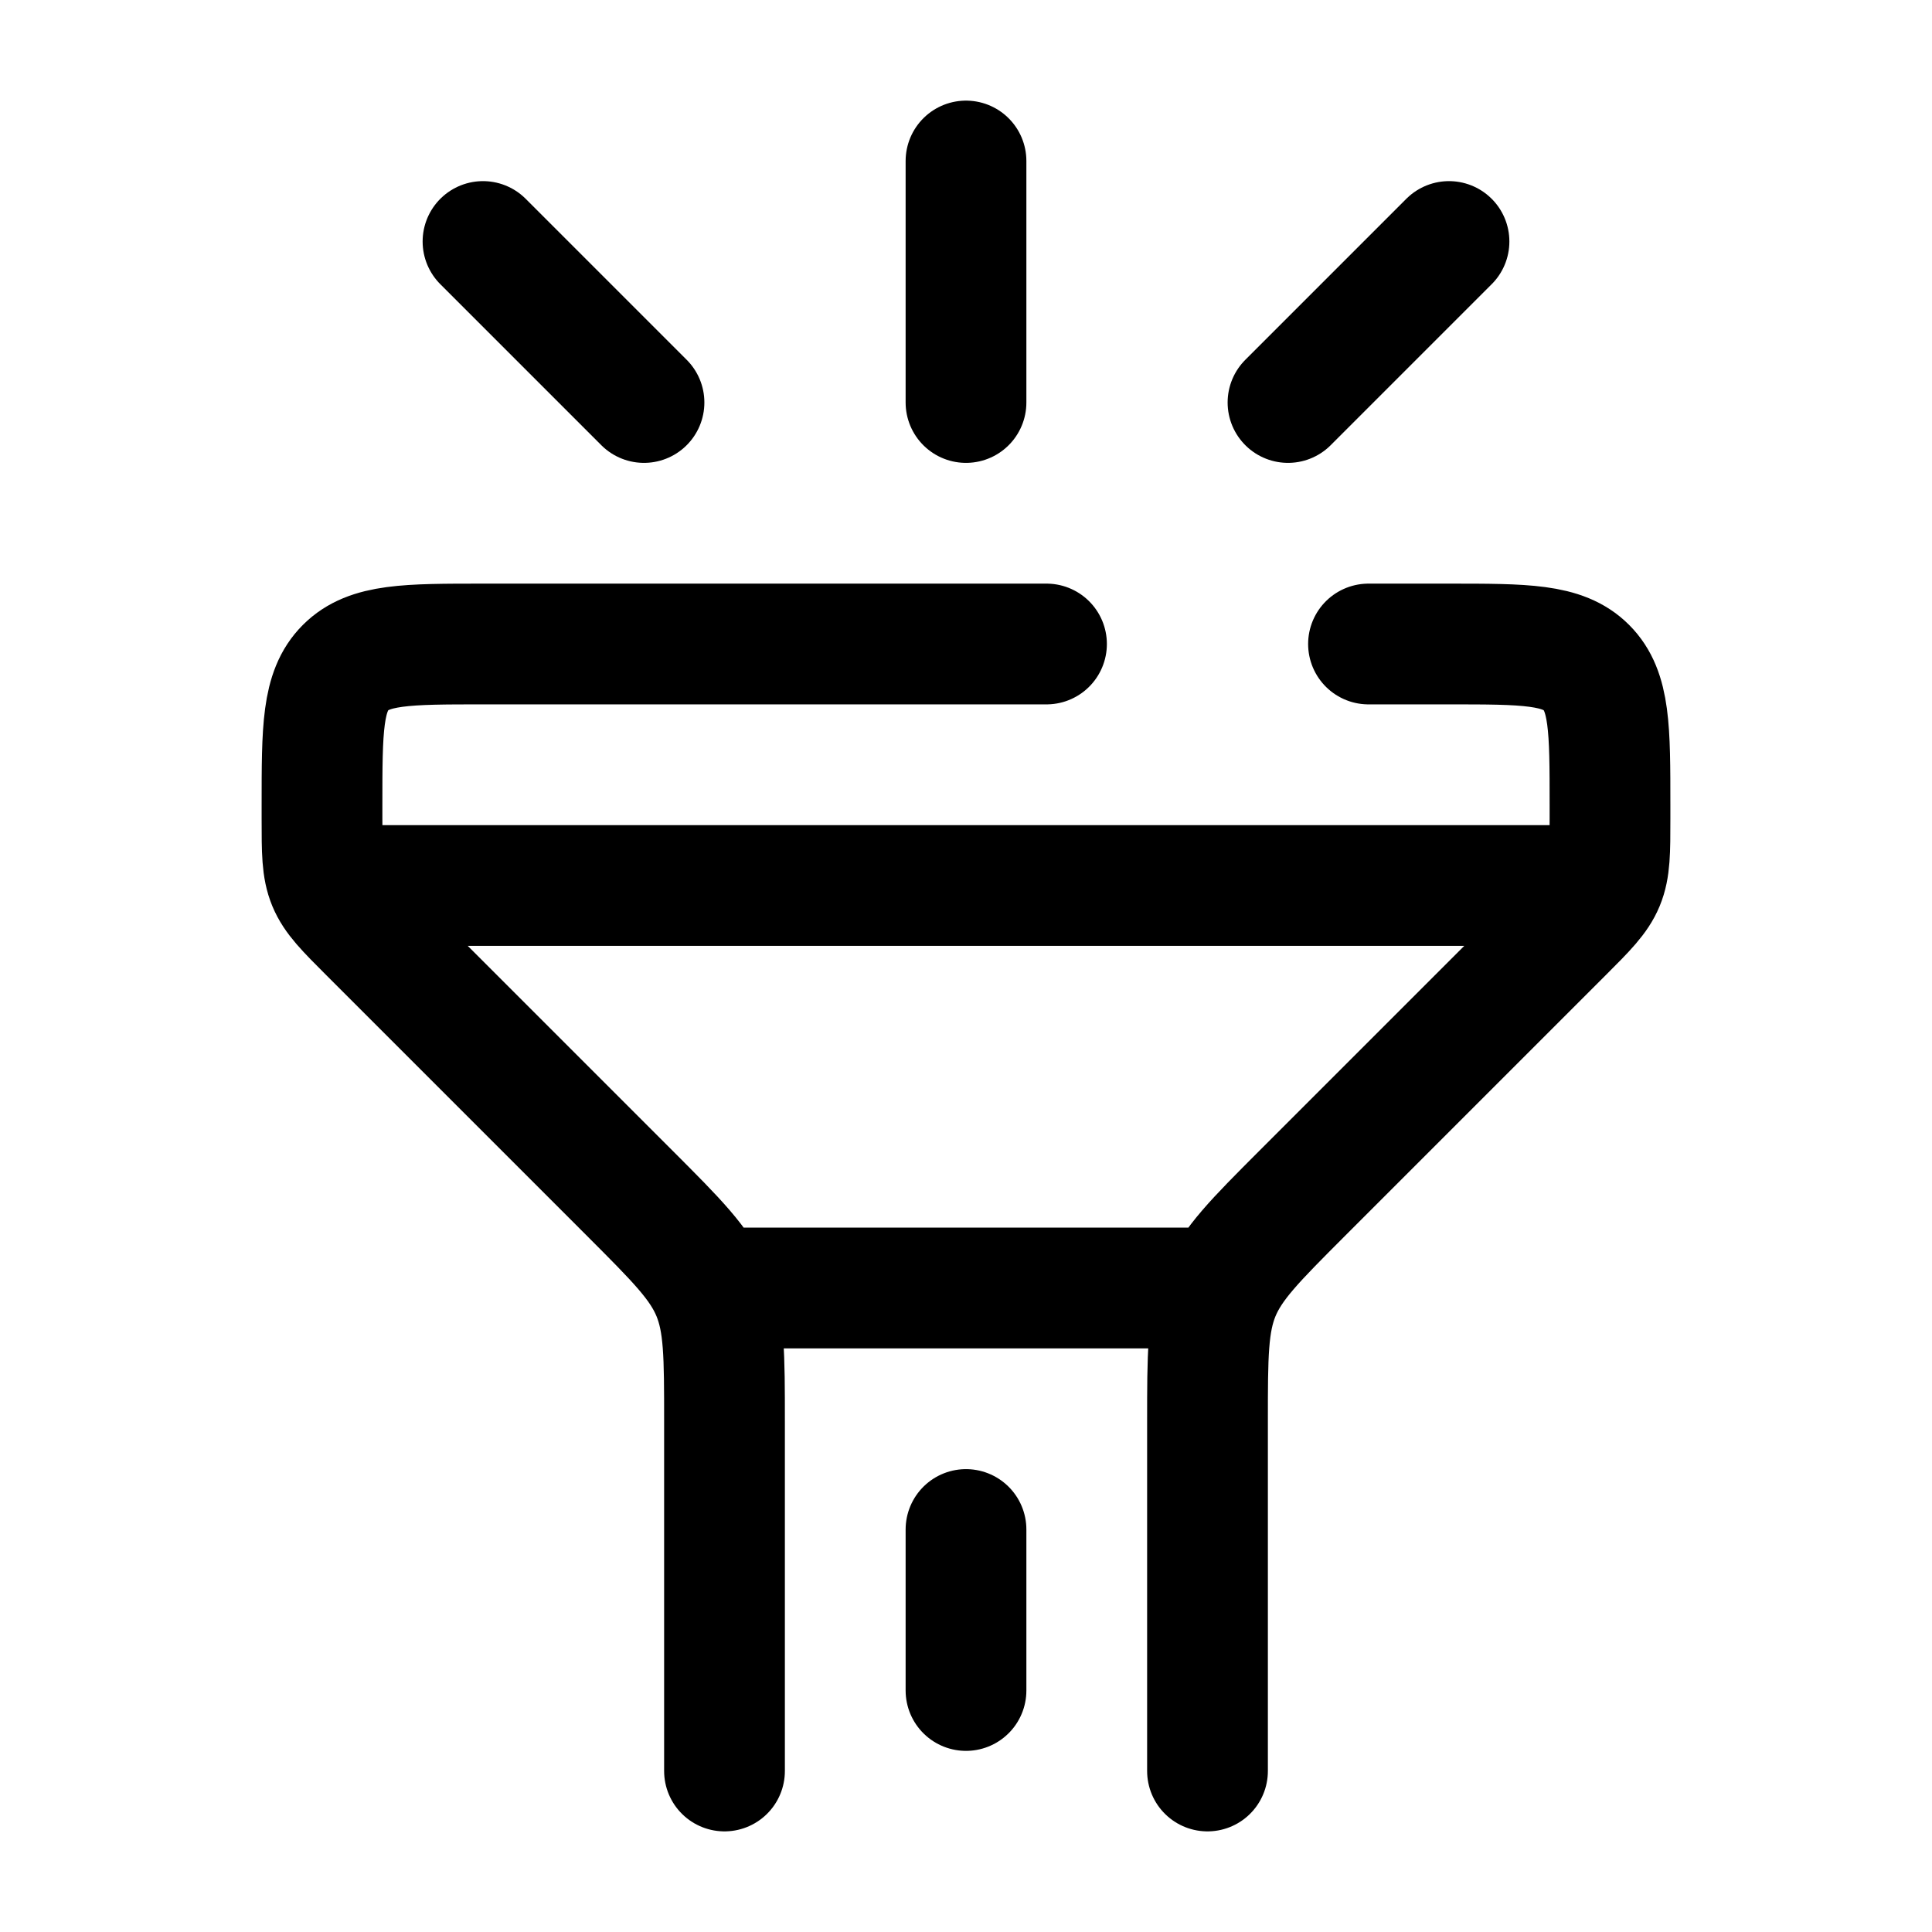 <svg viewBox="0 0 24 24"><path fill="none" stroke="currentColor" stroke-linecap="round" stroke-width="1.5" d="M15 22v-4.343c0-.818 0-1.226.152-1.594c.153-.367.442-.656 1.02-1.235l3.242-3.242c.29-.29.434-.434.51-.617c.076-.184.076-.389.076-.797V10c0-.943 0-1.414-.293-1.707S18.943 8 18 8h-1M9 22v-4.343c0-.818 0-1.226-.152-1.594c-.152-.367-.442-.656-1.02-1.235l-3.242-3.242c-.29-.29-.434-.434-.51-.617C4 10.785 4 10.58 4 10.172V10c0-.943 0-1.414.293-1.707S5.057 8 6 8h7m2 8H9m-4.5-5h15M12 5V2M8 5L6 3m10 2l2-2m-6 16v2"/></svg>